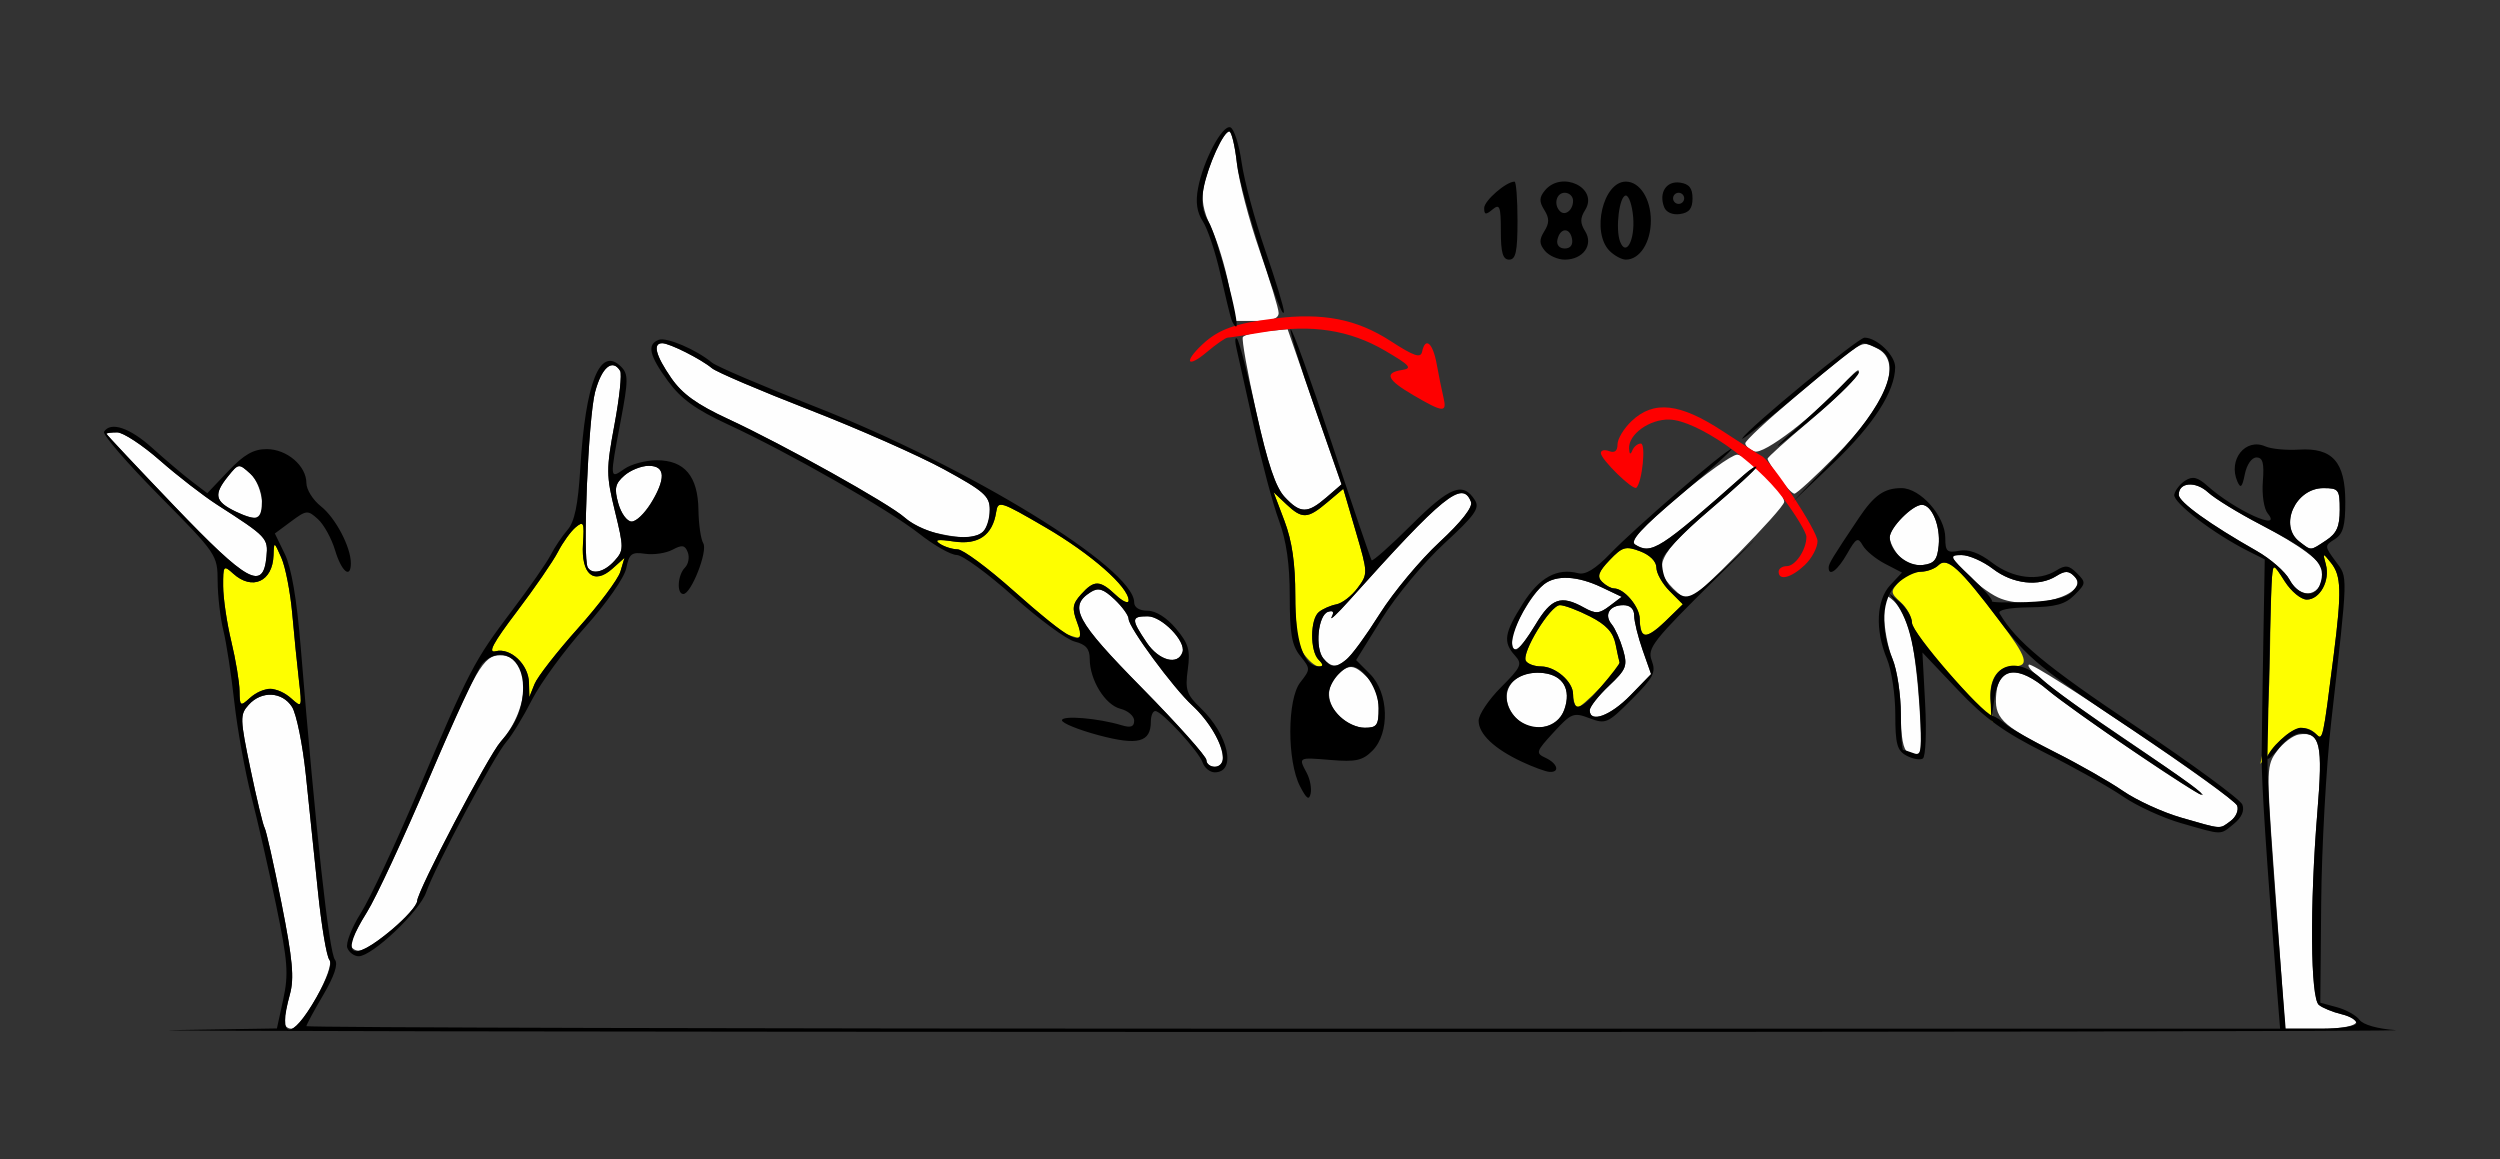 <?xml version="1.0" encoding="UTF-8" standalone="no"?>
<!-- Created with Inkscape (http://www.inkscape.org/) -->

<svg
   xmlns:dc="http://purl.org/dc/elements/1.1/"
   xmlns:cc="http://creativecommons.org/ns#"
   xmlns:rdf="http://www.w3.org/1999/02/22-rdf-syntax-ns#"
   xmlns:svg="http://www.w3.org/2000/svg"
   xmlns="http://www.w3.org/2000/svg"
   xmlns:sodipodi="http://sodipodi.sourceforge.net/DTD/sodipodi-0.dtd"
   xmlns:inkscape="http://www.inkscape.org/namespaces/inkscape"
   id="svg3974"
   version="1.1"
   inkscape:version="0.91 r13725"
   width="420.561"
   height="195"
   viewBox="0 0 420.561 195"
   sodipodi:docname="fx820201.svg">
  <rect x="0" y="0" width="420.561" height="195" fill="#333333" stroke="none"/>
  <defs
     id="defs3978" />
  <sodipodi:namedview
     pagecolor="#ffffff"
     bordercolor="#666666"
     borderopacity="1"
     objecttolerance="10"
     gridtolerance="10"
     guidetolerance="10"
     inkscape:pageopacity="0"
     inkscape:pageshadow="2"
     inkscape:window-width="1426"
     inkscape:window-height="877"
     id="namedview3976"
     showgrid="false"
     inkscape:zoom="1.3696"
     inkscape:cx="142.58053"
     inkscape:cy="157.9239"
     inkscape:window-x="0"
     inkscape:window-y="0"
     inkscape:window-maximized="0"
     inkscape:current-layer="svg3974" />
  <g
     id="g3984"
     transform="translate(0.143,6.176)">
    <path
       style="fill:#fefefe"
       d="m 47.669,165.703 c 0.003,-0.645 0.433,-2.715 0.955,-4.601 0.755,-2.728 0.467,-5.864 -1.411,-15.33 -1.298,-6.546 -2.578,-12.253 -2.843,-12.684 -0.265,-0.43 -1.333,-4.869 -2.373,-9.864 -1.781,-8.553 -1.798,-9.184 -0.304,-10.84 2.159,-2.393 5.627,-2.226 7.284,0.35 0.746,1.16 1.797,6.328 2.334,11.484 0.538,5.156 1.456,14.016 2.041,19.688 0.585,5.672 1.445,10.788 1.911,11.368 1.045,1.301 -4.632,11.601 -6.395,11.601 -0.663,0 -1.203,-0.527 -1.2,-1.172 z m 336.193,-4.688 c -0.225,-3.223 -0.942,-13.18 -1.593,-22.127 -1.142,-15.706 -1.119,-16.354 0.658,-18.75 1.012,-1.365 2.676,-2.608 3.697,-2.762 3.535,-0.532 4.021,1.522 3.076,12.99 -1.296,15.718 -1.174,31.387 0.253,32.515 0.643,0.508 2.325,1.2 3.738,1.539 4.6,1.102 2.713,2.455 -3.425,2.455 l -5.995,0 -0.41,-5.859 z M 58.879,152.66 c 0,-0.599 1.218,-3.025 2.707,-5.391 1.489,-2.365 6.176,-12.453 10.415,-22.416 7.894,-18.553 9.185,-20.791 11.991,-20.791 5.212,0 5.268,8.693 0.094,14.531 -2.097,2.366 -13.972,25.011 -14.052,26.797 -0.073,1.634 -7.972,8.359 -9.817,8.359 -0.736,0 -1.338,-0.49 -1.338,-1.09 z M 366.799,131.374 c -3.097,-0.89 -7.513,-2.914 -9.813,-4.498 -2.3,-1.584 -7.57,-4.586 -11.711,-6.672 -8.858,-4.461 -9.987,-5.61 -9.591,-9.752 0.429,-4.479 3.811,-4.673 8.726,-0.501 3.21,2.725 20.655,14.733 24.749,17.036 3.917,2.203 -1.592,-1.914 -11.682,-8.731 -11.943,-8.068 -17.018,-11.994 -16.319,-12.623 0.704,-0.634 34.466,22.214 35.046,23.718 0.293,0.76 -0.201,1.92 -1.098,2.578 -1.932,1.417 -1.295,1.46 -8.307,-0.555 z m -163.996,-9.685 c 0,-0.618 -4.87,-6.07 -10.822,-12.116 -11.185,-11.36 -12.457,-13.747 -8.612,-16.164 1.254,-0.788 2.101,-0.524 3.972,1.24 1.308,1.233 2.378,2.716 2.378,3.297 0,1.409 7.506,11.608 10.712,14.555 4.477,4.116 6.744,10.312 3.774,10.312 -0.771,0 -1.402,-0.506 -1.402,-1.124 z m 117.991,-1.372 c -0.761,-0.308 -1.168,-2.53 -1.168,-6.374 0,-3.246 -0.631,-7.416 -1.402,-9.267 -0.771,-1.851 -1.402,-5.132 -1.402,-7.291 0,-3.691 0.098,-3.836 1.649,-2.428 0.907,0.823 2.14,3.315 2.739,5.536 1.276,4.728 2.364,20.479 1.407,20.371 -0.36,-0.041 -1.181,-0.287 -1.824,-0.547 z M 225.234,114.375 c -2.245,-2.252 -2.401,-4.958 -0.401,-6.964 1.924,-1.93 2.82,-1.859 5.073,0.402 1.157,1.161 1.869,3.125 1.869,5.156 0,2.875 -0.289,3.281 -2.336,3.281 -1.285,0 -3.178,-0.844 -4.206,-1.875 z m 29.625,0.206 c -3.446,-3.82 -0.741,-8.18 4.673,-7.529 3.301,0.397 4.662,2.769 3.5,6.102 -1.159,3.326 -5.738,4.126 -8.173,1.427 z m 12.431,-1.267 c 0,-0.584 1.455,-2.438 3.234,-4.121 2.932,-2.774 3.154,-3.339 2.376,-6.061 -0.472,-1.651 -1.333,-3.575 -1.912,-4.276 -1.347,-1.628 -0.372,-3.231 1.966,-3.231 1.15,0 1.814,0.643 1.814,1.757 0,0.966 0.64,3.576 1.422,5.799 l 1.422,4.042 -3.481,3.576 c -3.349,3.441 -6.84,4.724 -6.84,2.514 z m -44.809,-8.721 c -1.447,-1.749 -0.895,-7.292 0.78,-7.845 0.867,-0.286 1.071,9.38e-4 0.612,0.865 -0.377,0.711 0.931,-0.512 2.907,-2.719 15.911,-17.769 19.11,-20.362 20.533,-16.644 0.336,0.878 -1.586,3.333 -5.321,6.797 -3.215,2.982 -7.712,8.376 -9.991,11.985 -5.514,8.729 -7.349,10.187 -9.521,7.561 z m -29.724,-2.678 C 190.108,97.979 190.126,97.5 192.923,97.5 c 2.373,0 6.458,4.195 5.861,6.018 -0.756,2.308 -3.97,1.453 -6.027,-1.603 z m 61.452,-0.43 c 0.005,-1.987 3.324,-7.755 5.397,-9.375 2.054,-1.605 5.628,-1.419 9.673,0.503 l 3.391,1.612 -2.033,1.538 c -1.757,1.329 -2.344,1.365 -4.325,0.265 -3.872,-2.151 -5.459,-1.59 -8.15,2.879 -2.683,4.457 -3.958,5.288 -3.952,2.578 z m 81.772,-7.15 c -1.542,-0.711 -4.039,-2.61 -5.549,-4.22 -2.73,-2.911 -2.733,-2.927 -0.556,-2.927 1.204,0 3.568,1.055 5.253,2.344 3.327,2.545 7.713,3.038 10.654,1.195 1.448,-0.907 2.075,-0.906 2.985,0.007 3.069,3.079 -7.479,6.049 -12.787,3.601 z M 281.308,92.812 c -3.542,-3.553 -2.486,-5.834 6.075,-13.125 4.369,-3.721 7.944,-7.004 7.944,-7.296 0,-0.292 -0.946,0.308 -2.103,1.333 -14.155,12.548 -15.561,13.447 -18.303,11.704 -0.908,-0.577 1.039,-2.738 7.168,-7.954 4.628,-3.939 9.128,-7.162 9.999,-7.162 1.688,0 7.911,6.244 7.911,7.938 0,1.112 -15.049,16.437 -16.141,16.437 -0.375,0 -1.523,-0.844 -2.551,-1.875 z m 103.697,-1.484 c -0.711,-1.332 -3.2,-3.504 -5.532,-4.828 -7.844,-4.451 -13.07,-8.211 -13.094,-9.421 -0.043,-2.13 2.809,-2.378 4.93,-0.428 1.13,1.039 5.081,3.465 8.778,5.39 6.741,3.51 10.567,6.377 10.567,7.917 0,4.149 -3.689,5.043 -5.649,1.369 z M 29.21,78.98 c -6.294,-6.572 -11.446,-12.055 -11.449,-12.183 -0.002,-0.129 0.812,-0.234 1.811,-0.234 0.998,0 4.235,2.125 7.194,4.722 2.958,2.597 7.294,5.953 9.634,7.458 8.401,5.403 8.586,5.599 8.28,8.764 -0.556,5.752 -3.179,4.307 -15.469,-8.525 z m 69.527,10.308 c -0.903,-1.466 0.087,-25.244 1.23,-29.522 1.11,-4.154 2.912,-5.669 4.219,-3.547 0.307,0.498 -0.123,4.552 -0.955,9.009 -1.408,7.539 -1.403,8.554 0.074,14.601 1.509,6.178 1.506,6.589 -0.069,8.335 -1.699,1.883 -3.72,2.389 -4.499,1.125 z M 319.344,87.392 c -0.873,-0.967 -1.587,-2.39 -1.587,-3.162 0,-1.618 3.807,-5.48 5.401,-5.48 1.685,0 3.151,3.54 2.832,6.84 -0.234,2.429 -0.746,3.057 -2.675,3.282 -1.429,0.167 -3.021,-0.426 -3.972,-1.48 z m 67.338,-2.447 c -3.517,-2.678 -0.689,-9.007 4.025,-9.007 2.573,0 2.751,0.236 2.751,3.642 0,2.837 -0.509,3.977 -2.304,5.156 -2.718,1.787 -2.419,1.773 -4.472,0.209 z M 157.182,83.447 c -1.704,-0.405 -4.017,-1.559 -5.14,-2.565 -2.599,-2.329 -20.428,-12.281 -29.687,-16.572 -5.258,-2.437 -7.728,-4.214 -9.579,-6.894 -2.623,-3.796 -3.155,-5.854 -1.514,-5.854 1.228,0 6.496,2.649 8.365,4.207 0.771,0.643 8.131,3.784 16.355,6.981 8.224,3.197 18.423,7.705 22.664,10.018 6.769,3.692 7.71,4.519 7.71,6.781 0,4.567 -2.278,5.535 -9.173,3.898 z M 39.486,79.873 c -3.496,-1.685 -3.744,-2.853 -1.257,-5.933 1.754,-2.173 1.808,-2.179 3.738,-0.427 1.89,1.716 2.712,6.559 1.257,7.413 -0.386,0.226 -2.068,-0.247 -3.738,-1.052 z m 64.388,-1.358 c -0.709,-2.533 -0.539,-3.323 1.011,-4.688 1.025,-0.902 2.869,-1.641 4.097,-1.641 1.505,0 2.232,0.535 2.229,1.641 -0.006,2.434 -3.498,7.734 -5.096,7.734 -0.769,0 -1.77,-1.36 -2.242,-3.047 z m 112.094,-1.087 c -1.524,-1.627 -2.859,-5.61 -4.775,-14.25 -1.463,-6.595 -2.48,-12.284 -2.259,-12.642 0.221,-0.358 2.006,-0.804 3.967,-0.992 l 3.566,-0.341 4.529,13.056 4.529,13.056 -2.534,2.186 c -3.195,2.756 -4.385,2.744 -7.023,-0.072 z m 83.162,-3.277 c -1.063,-1.498 -1.933,-2.915 -1.933,-3.15 0,-0.235 3.184,-3.102 7.077,-6.371 3.892,-3.269 7.513,-6.809 8.046,-7.866 0.582,-1.152 -0.1,-0.751 -1.703,1.001 -5.548,6.069 -14.055,12.602 -15.622,11.999 -0.845,-0.325 -1.537,-0.94 -1.537,-1.365 0,-0.425 3.68,-3.866 8.178,-7.645 12.147,-10.207 11.178,-9.617 13.813,-8.413 4.666,2.133 1.99,9.277 -6.818,18.205 -3.434,3.48 -6.541,6.328 -6.906,6.328 -0.364,0 -1.532,-1.225 -2.595,-2.723 z M 206.6,41.953 c -0.616,-3.223 -1.967,-7.646 -3.002,-9.831 -1.36,-2.869 -1.697,-4.819 -1.213,-7.027 0.828,-3.784 3.33,-9.157 4.264,-9.157 0.382,0 0.961,2.426 1.288,5.391 0.327,2.965 2.039,9.536 3.806,14.602 1.766,5.066 3.212,9.812 3.212,10.547 0,0.926 -1.109,1.336 -3.617,1.336 l -3.617,0 -1.12,-5.859 z"
       id="path3994"
       inkscape:connector-curvature="0" />
    <path
       style="fill:#fefe00"
       d="m 380.851,118.584 c 0.404,-2.057 0.793,-8.592 0.865,-14.522 0.072,-5.93 0.227,-11.836 0.345,-13.125 0.212,-2.321 0.233,-2.314 2.159,0.703 1.07,1.676 2.73,3.047 3.69,3.047 2.214,0 3.955,-3.192 3.216,-5.895 -0.553,-2.02 -0.529,-2.026 0.883,-0.254 1.718,2.156 1.791,4.765 0.434,15.475 -1.832,14.455 -1.829,14.444 -2.974,13.296 -1.834,-1.84 -4.17,-1.16 -6.803,1.978 l -2.548,3.038 0.734,-3.741 z m -52.58,-10.821 c -3.727,-4.115 -6.776,-8.253 -6.776,-9.196 0,-0.943 -0.845,-2.481 -1.877,-3.418 -1.757,-1.595 -1.777,-1.814 -0.322,-3.427 C 320.151,90.775 321.753,90 322.855,90 c 1.103,0 2.499,-0.496 3.104,-1.103 1.439,-1.443 3.571,0.481 10.046,9.065 5.022,6.657 5.414,7.975 2.371,7.975 -2.598,0 -4.046,2.432 -3.622,6.081 0.211,1.812 0.363,3.279 0.337,3.26 -0.025,-0.019 -3.095,-3.401 -6.822,-7.515 z m -63.168,5.043 c -0.339,-0.34 -0.617,-1.327 -0.617,-2.192 0,-2.114 -2.955,-4.677 -5.392,-4.677 -1.086,0 -2.23,-0.416 -2.544,-0.924 -0.813,-1.319 4.108,-9.388 5.725,-9.388 0.743,0 3.029,0.859 5.082,1.91 2.719,1.392 3.88,2.657 4.281,4.665 0.302,1.515 0.604,2.892 0.671,3.058 0.313,0.781 -6.665,8.091 -7.206,7.548 z M 40.154,110.067 c -0.018,-1.498 -0.643,-5.255 -1.387,-8.348 -0.745,-3.094 -1.361,-7.272 -1.369,-9.286 -0.014,-3.488 0.066,-3.587 1.695,-2.109 3.191,2.897 6.638,1.327 6.778,-3.089 0.075,-2.372 0.086,-2.369 1.321,0.422 0.685,1.547 1.506,5.766 1.825,9.375 0.319,3.609 0.827,8.672 1.128,11.25 0.538,4.597 0.513,4.656 -1.274,3.047 -2.287,-2.059 -4.77,-2.091 -6.975,-0.089 -1.618,1.469 -1.711,1.407 -1.742,-1.172 z m 48.691,-1.406 c -0.075,-3.063 -3.12,-5.932 -5.605,-5.28 -1.38,0.362 -0.445,-1.388 3.567,-6.679 2.99,-3.943 6.102,-8.466 6.917,-10.051 0.815,-1.584 2.154,-3.441 2.977,-4.127 1.337,-1.113 1.468,-0.821 1.23,2.75 -0.344,5.159 1.827,7.011 4.943,4.218 L 104.921,87.656 104.215,90 c -0.388,1.289 -3.598,5.575 -7.132,9.523 -3.534,3.949 -6.82,8.168 -7.303,9.375 l -0.877,2.195 -0.059,-2.433 z M 219.212,103.854 c -1.032,-1.478 -1.455,-4.337 -1.455,-9.834 0,-5.419 -0.549,-9.2 -1.826,-12.57 l -1.826,-4.82 2.12,1.998 c 2.702,2.546 3.586,2.509 6.898,-0.286 l 2.706,-2.284 2.095,7.142 c 2.071,7.063 2.075,7.168 0.304,9.55 -0.985,1.324 -2.587,2.559 -3.56,2.743 -0.974,0.184 -2.296,0.763 -2.938,1.287 -1.488,1.212 -1.519,6.557 -0.047,8.034 0.81,0.813 0.825,1.125 0.053,1.125 -0.588,0 -1.723,-0.938 -2.523,-2.084 z m -39.773,-3.283 c -0.771,-0.292 -4.886,-3.634 -9.144,-7.426 -4.258,-3.792 -8.464,-6.902 -9.346,-6.91 -0.882,-0.008 -2.235,-0.436 -3.006,-0.951 -0.993,-0.663 -0.308,-0.771 2.349,-0.37 4.135,0.624 6.543,-1.044 7.145,-4.953 0.305,-1.978 0.668,-1.865 8.263,2.559 7.703,4.488 14.019,10.036 14.019,12.316 0,0.613 -0.973,0.197 -2.163,-0.924 -2.684,-2.529 -3.629,-2.548 -5.823,-0.116 -1.456,1.614 -1.567,2.365 -0.693,4.688 1.058,2.811 0.89,3.03 -1.601,2.087 z m 96.901,0.07 c -0.352,-0.353 -0.639,-1.56 -0.639,-2.684 0,-2.04 -2.611,-5.145 -4.326,-5.145 -0.499,0 -1.411,-0.505 -2.027,-1.123 -0.869,-0.872 -0.582,-1.685 1.286,-3.642 2.146,-2.247 2.701,-2.407 5.138,-1.484 1.646,0.623 2.732,1.715 2.732,2.747 0,0.942 1,2.715 2.222,3.941 l 2.222,2.229 -2.984,2.901 c -1.641,1.596 -3.272,2.613 -3.624,2.26 z"
       id="path3990"
       inkscape:connector-curvature="0" />
    <path
       style="fill:#fe0000"
       d="m 299.065,90 c 0,-0.516 0.616,-0.938 1.369,-0.938 1.455,0 3.304,-2.76 3.304,-4.931 0,-0.717 -1.787,-3.682 -3.972,-6.588 -4.702,-6.255 -14.502,-13.008 -19.065,-13.138 -3.338,-0.095 -6.915,2.474 -6.796,4.881 0.048,0.969 0.24,1.083 0.545,0.323 0.259,-0.645 0.904,-1.172 1.432,-1.172 0.89,0 0.248,6.424 -0.742,7.432 -0.539,0.548 -5.982,-4.758 -5.982,-5.832 0,-0.474 0.631,-0.62 1.402,-0.323 0.925,0.356 1.402,-0.032 1.402,-1.143 0,-0.925 1.075,-2.695 2.389,-3.934 3.709,-3.495 8.094,-3.009 15.27,1.693 3.287,2.154 6.233,4.036 6.546,4.183 1.637,0.768 9.44,12.624 9.44,14.342 0,1.102 -0.973,2.922 -2.163,4.043 -2.28,2.149 -4.379,2.677 -4.379,1.101 z m -61.449,-29.695 c -4.453,-2.601 -4.968,-3.772 -1.869,-4.246 1.764,-0.27 1.296,-0.794 -2.907,-3.251 -5.933,-3.469 -12.355,-4.466 -20.224,-3.139 -3.084,0.52 -5.891,0.948 -6.237,0.951 -0.346,0.003 -1.923,1.098 -3.505,2.433 -3.295,2.782 -3.946,1.718 -0.773,-1.264 2.726,-2.562 5.536,-3.572 12.227,-4.396 8.102,-0.998 13.754,0.107 19.464,3.806 3.936,2.549 5.054,2.929 5.293,1.799 0.544,-2.58 1.813,-1.506 2.461,2.082 0.349,1.934 0.862,4.465 1.14,5.625 0.621,2.595 -0.035,2.544 -5.072,-0.398 z"
       id="path3988"
       inkscape:connector-curvature="0" />
    <path
       style="fill:#000000"
       d="m 29.061,167.111 17.379,-0.277 1.064,-4.902 c 0.92,-4.238 0.762,-6.362 -1.166,-15.683 -1.226,-5.93 -3.11,-14.212 -4.187,-18.405 -1.077,-4.193 -2.371,-11.365 -2.877,-15.938 C 38.769,107.335 37.936,101.906 37.424,99.844 36.912,97.781 36.483,94.074 36.471,91.606 36.449,87.172 36.331,86.999 26.647,77.202 21.255,71.748 17.075,66.912 17.356,66.455 c 1.093,-1.774 4.351,-0.676 8.132,2.74 2.173,1.964 5.142,4.477 6.597,5.585 l 2.645,2.015 3.518,-3.71 C 40.896,70.293 42.496,69.375 44.715,69.375 c 3.406,0 6.687,2.808 6.687,5.724 0,1.086 1.102,2.844 2.45,3.907 2.445,1.929 5.027,6.838 5.027,9.557 0,2.717 -1.575,1.431 -2.648,-2.161 -0.591,-1.979 -1.887,-4.335 -2.881,-5.237 -1.725,-1.566 -1.928,-1.549 -4.531,0.382 l -2.725,2.021 1.676,3.45 c 1.11,2.283 2.013,7.572 2.672,15.638 2.539,31.077 4.765,51.385 5.771,52.636 0.563,0.701 -0.123,2.751 -1.974,5.901 -1.56,2.655 -2.837,5.019 -2.837,5.254 0,0.235 74.705,0.427 166.011,0.427 l 166.011,0 -0.546,-6.797 c -1.765,-21.988 -2.588,-34.591 -2.555,-39.141 0.02,-2.836 0.145,-11.423 0.278,-19.081 l 0.241,-13.925 -2.804,-1.409 c -5.804,-2.917 -12.677,-8.171 -12.417,-9.491 0.147,-0.748 0.985,-1.814 1.861,-2.367 1.237,-0.782 2.073,-0.578 3.738,0.913 4.542,4.065 12.768,7.819 10.119,4.617 -0.632,-0.764 -0.993,-3.146 -0.815,-5.391 0.243,-3.08 -0.008,-4.021 -1.075,-4.021 -0.799,0 -1.633,1.199 -1.956,2.812 -0.444,2.217 -0.71,2.477 -1.256,1.227 -1.6,-3.66 1.371,-7.38 4.712,-5.9 0.969,0.429 3.515,0.672 5.657,0.54 5.641,-0.349 7.788,2.081 7.788,8.813 0,4.042 -0.381,5.387 -1.775,6.26 -1.735,1.087 -1.732,1.17 0.135,3.702 2.109,2.861 2.147,1.449 -0.735,27.077 -0.841,7.477 -1.597,21.153 -1.68,30.392 l -0.151,16.799 2.803,0.761 c 1.541,0.418 3.252,1.377 3.801,2.131 0.595,0.817 3.049,1.511 6.076,1.72 2.792,0.193 -84.082,0.333 -193.054,0.311 -108.972,-0.021 -190.31,-0.163 -180.752,-0.315 z m 24.031,-5.509 c 1.936,-3.381 2.715,-5.651 2.171,-6.328 -0.466,-0.581 -1.326,-5.696 -1.911,-11.368 -0.585,-5.672 -1.503,-14.531 -2.041,-19.688 -0.538,-5.156 -1.588,-10.324 -2.334,-11.484 -1.657,-2.577 -5.125,-2.743 -7.284,-0.35 -1.495,1.657 -1.477,2.287 0.304,10.84 1.04,4.995 2.107,9.433 2.373,9.864 0.265,0.43 1.544,6.138 2.843,12.684 1.878,9.466 2.166,12.603 1.411,15.33 -2.124,7.672 0.213,7.934 4.469,0.501 z m 343.169,4.353 c 0,-0.506 -1.157,-1.197 -2.57,-1.536 -1.414,-0.339 -3.096,-1.031 -3.738,-1.539 -1.427,-1.128 -1.549,-16.797 -0.253,-32.515 0.929,-11.263 0.517,-13.179 -2.831,-13.179 -0.928,0 -2.559,1.112 -3.624,2.47 -1.065,1.359 -1.937,2.124 -1.937,1.701 0,-1.41 4.043,-5.109 5.583,-5.109 0.836,0 1.995,0.477 2.576,1.06 1.145,1.149 1.143,1.159 2.974,-13.296 1.357,-10.71 1.284,-13.319 -0.434,-15.475 -1.412,-1.772 -1.435,-1.765 -0.883,0.254 0.74,2.703 -1.001,5.895 -3.216,5.895 -0.959,0 -2.62,-1.371 -3.69,-3.047 -1.926,-3.017 -1.947,-3.024 -2.159,-0.703 -0.187,2.056 -0.475,13.522 -0.753,30 -0.077,4.542 0.692,16.557 2.505,39.141 l 0.546,6.797 5.952,0 c 3.274,0 5.952,-0.414 5.952,-0.92 z M 45.327,109.688 c 0.947,0 2.542,0.738 3.544,1.641 1.787,1.609 1.812,1.55 1.274,-3.047 -0.302,-2.578 -0.809,-7.641 -1.128,-11.25 -0.319,-3.609 -1.14,-7.828 -1.825,-9.375 -1.236,-2.79 -1.246,-2.794 -1.321,-0.422 -0.14,4.416 -3.587,5.986 -6.778,3.089 -1.628,-1.478 -1.708,-1.378 -1.695,2.109 0.008,2.014 0.624,6.192 1.369,9.286 0.745,3.094 1.369,6.851 1.387,8.348 0.032,2.579 0.124,2.641 1.742,1.172 0.94,-0.853 2.484,-1.552 3.431,-1.552 z M 390.087,92.267 c 1.313,-3.433 -0.48,-5.268 -9.999,-10.224 -3.698,-1.925 -7.648,-4.351 -8.778,-5.39 -2.121,-1.95 -4.973,-1.703 -4.93,0.428 0.024,1.21 5.251,4.97 13.094,9.421 2.332,1.323 4.821,3.496 5.532,4.828 1.441,2.701 4.212,3.213 5.082,0.939 z M 44.679,87.506 c 0.306,-3.165 0.121,-3.361 -8.28,-8.764 -2.34,-1.505 -6.676,-4.861 -9.634,-7.458 C 23.807,68.687 20.57,66.562 19.572,66.562 c -0.998,0 -1.813,0.105 -1.811,0.234 0.002,0.129 5.154,5.611 11.449,12.183 12.291,12.833 14.913,14.278 15.469,8.525 z M 391.154,84.736 c 1.794,-1.179 2.304,-2.32 2.304,-5.156 0,-3.406 -0.178,-3.642 -2.751,-3.642 -4.714,0 -7.542,6.329 -4.025,9.007 2.053,1.564 1.754,1.578 4.472,-0.209 z M 43.925,77.902 c 0,-1.461 -0.863,-3.395 -1.958,-4.39 -1.93,-1.752 -1.984,-1.746 -3.738,0.427 -2.486,3.08 -2.239,4.249 1.257,5.933 3.676,1.771 4.439,1.432 4.439,-1.971 z m 14.358,75.381 c -0.295,-0.772 0.728,-3.409 2.273,-5.859 1.546,-2.451 5.847,-11.628 9.558,-20.393 8.676,-20.491 9.496,-22.067 15.856,-30.469 2.927,-3.867 5.862,-8.086 6.522,-9.375 0.66,-1.289 1.934,-3.188 2.832,-4.219 1.187,-1.364 1.773,-4.177 2.146,-10.312 0.886,-14.574 3.336,-20.687 6.871,-17.142 1.232,1.236 1.224,2.282 -0.072,9.138 -1.859,9.829 -1.861,9.795 0.613,8.057 1.142,-0.803 3.601,-1.459 5.463,-1.459 4.676,0 6.925,2.679 7.007,8.345 0.035,2.421 0.398,4.945 0.808,5.61 0.807,1.309 -2.027,8.545 -3.347,8.545 -1.16,0 -0.968,-3.199 0.266,-4.437 0.582,-0.584 0.799,-1.741 0.481,-2.572 -0.47,-1.229 -0.947,-1.311 -2.568,-0.441 -1.095,0.588 -3.167,0.895 -4.605,0.684 -2.275,-0.335 -2.687,-0.022 -3.172,2.41 -0.319,1.6 -3.272,5.834 -6.906,9.904 -3.492,3.91 -7.529,9.429 -8.972,12.265 -1.442,2.836 -3.37,6 -4.283,7.031 -2.01,2.269 -12.066,21.125 -13.504,25.321 -1.1,3.208 -9.073,10.773 -11.355,10.773 -0.756,0 -1.616,-0.632 -1.911,-1.404 z m 7.482,-3.049 c 2.315,-1.934 4.237,-4.113 4.269,-4.844 0.08,-1.786 11.955,-24.431 14.052,-26.797 2.627,-2.964 3.765,-5.721 3.765,-9.126 0,-4.949 -3.716,-7.169 -6.808,-4.068 -0.734,0.736 -4.802,9.49 -9.042,19.453 -4.239,9.963 -8.926,20.051 -10.415,22.416 -4.671,7.421 -2.771,8.769 4.179,2.965 z M 97.083,99.523 C 100.617,95.575 103.827,91.289 104.215,90 l 0.706,-2.344 -2.048,1.836 c -3.117,2.793 -5.287,0.941 -4.943,-4.218 0.238,-3.572 0.108,-3.864 -1.23,-2.75 -0.823,0.685 -2.163,2.542 -2.977,4.127 -0.815,1.584 -3.927,6.107 -6.917,10.051 -4.012,5.292 -4.946,7.041 -3.567,6.679 2.485,-0.652 5.531,2.217 5.605,5.28 l 0.059,2.433 0.877,-2.195 c 0.482,-1.207 3.769,-5.426 7.303,-9.375 z m 6.153,-11.36 c 1.575,-1.746 1.578,-2.157 0.069,-8.335 -1.477,-6.047 -1.482,-7.062 -0.074,-14.601 0.832,-4.456 1.262,-8.51 0.955,-9.009 -1.308,-2.122 -3.11,-0.608 -4.219,3.547 -1.143,4.278 -2.133,28.056 -1.23,29.522 0.779,1.264 2.8,0.759 4.499,-1.125 z m 6.12,-9.648 c 2.542,-4.182 2.415,-6.328 -0.374,-6.328 -1.228,0 -3.072,0.738 -4.097,1.641 -1.55,1.364 -1.72,2.154 -1.011,4.688 0.472,1.687 1.473,3.047 2.242,3.047 0.764,0 2.222,-1.371 3.241,-3.047 z M 366.799,132.311 c -3.097,-0.89 -7.513,-2.914 -9.813,-4.499 -2.3,-1.584 -8.178,-4.881 -13.061,-7.326 -6.984,-3.497 -10.137,-5.774 -14.774,-10.669 l -5.896,-6.224 0.46,8.655 c 0.254,4.77 0.077,8.892 -0.393,9.184 -0.469,0.291 -1.703,0.073 -2.742,-0.485 -1.59,-0.854 -1.888,-1.953 -1.888,-6.96 0,-3.27 -0.631,-7.461 -1.402,-9.312 -2.024,-4.859 -1.795,-9.916 0.562,-12.433 l 1.964,-2.097 -2.852,-1.479 c -1.568,-0.814 -3.258,-2.208 -3.755,-3.098 -0.792,-1.42 -1.113,-1.248 -2.617,1.4 -1.596,2.812 -3.122,3.953 -3.111,2.328 0.005,-0.662 0.611,-1.656 5.07,-8.32 2.573,-3.846 4.272,-5.039 7.17,-5.039 3.21,0 7.381,4.735 7.381,8.379 0,2.28 0.296,2.554 2.339,2.162 1.581,-0.303 3.377,0.346 5.545,2.005 3.472,2.656 7.808,3.178 10.806,1.3 1.525,-0.955 2.12,-0.874 3.462,0.472 1.538,1.543 1.518,1.729 -0.392,3.645 -1.588,1.593 -3.191,2.035 -7.598,2.095 -3.491,0.048 -5.375,0.431 -5.025,1.024 2.787,4.719 7.784,8.864 22.791,18.904 9.593,6.418 17.714,12.383 18.048,13.254 0.391,1.022 -0.115,2.171 -1.424,3.234 -2.38,1.933 -1.745,1.941 -8.855,-0.103 z m 8.307,-0.383 c 0.897,-0.658 1.392,-1.818 1.098,-2.578 -0.293,-0.76 -8.233,-6.501 -17.644,-12.758 C 343.079,106.3 340.954,104.557 336.258,98.311 329.557,89.397 327.414,87.438 325.959,88.897 325.355,89.504 324.025,90 323.004,90 c -1.021,0 -2.829,0.917 -4.019,2.038 -2.58,2.431 -2.887,7.534 -0.761,12.637 0.771,1.851 1.402,6.056 1.402,9.345 0,3.289 0.176,5.979 0.391,5.979 0.215,0 1.038,0.249 1.83,0.554 1.25,0.481 1.376,-0.536 0.964,-7.734 -0.525,-9.164 -1.822,-14.818 -4.051,-17.663 -1.456,-1.858 -1.451,-1.859 0.633,-0.089 1.157,0.982 2.103,2.568 2.103,3.525 0,1.673 11.635,15.111 13.551,15.653 0.514,0.145 1.565,0.82 2.336,1.499 0.771,0.679 4.556,2.814 8.411,4.744 3.855,1.93 8.891,4.805 11.192,6.388 2.3,1.584 6.716,3.607 9.813,4.497 7.012,2.015 6.374,1.972 8.307,0.555 z m -16.289,-11.705 c -5.945,-3.99 -12.464,-8.639 -14.486,-10.332 -5.127,-4.292 -8.147,-3.885 -8.918,1.203 l -0.568,3.75 -0.133,-3.401 c -0.226,-5.807 4.235,-7.507 8.705,-3.318 1.565,1.466 7.891,6.05 14.06,10.187 10.769,7.222 13.481,9.201 12.57,9.177 -0.231,-0.007 -5.285,-3.276 -11.23,-7.266 z M 348.422,93.391 c 1.187,-1.191 1.259,-1.743 0.347,-2.658 -0.909,-0.912 -1.537,-0.914 -2.985,-0.007 -2.941,1.842 -7.327,1.35 -10.654,-1.195 -1.685,-1.289 -4.075,-2.333 -5.311,-2.32 -2.104,0.022 -1.999,0.26 1.626,3.692 2.131,2.018 3.703,3.841 3.493,4.051 -0.209,0.21 2.402,0.283 5.803,0.161 4.191,-0.15 6.666,-0.705 7.682,-1.724 z M 325.991,85.59 C 326.309,82.29 324.843,78.75 323.158,78.75 c -1.594,0 -5.401,3.862 -5.401,5.48 0,2.423 3.013,4.94 5.559,4.642 1.929,-0.225 2.441,-0.854 2.675,-3.282 z M 218.551,126.094 c -2.195,-4.261 -2.168,-14.655 0.045,-17.477 1.732,-2.209 1.732,-2.295 -0.003,-4.445 -1.421,-1.76 -1.77,-3.736 -1.77,-10.022 0,-5.45 -0.555,-9.336 -1.825,-12.787 -1.004,-2.726 -2.893,-9.809 -4.197,-15.738 -1.304,-5.93 -2.62,-11.835 -2.923,-13.123 -0.304,-1.288 -0.269,-2.057 0.078,-1.71 0.347,0.348 1.815,5.975 3.264,12.505 1.894,8.538 3.228,12.507 4.749,14.132 2.64,2.819 3.828,2.829 7.035,0.062 l 2.545,-2.196 -4.494,-12.828 c -2.471,-7.056 -4.307,-13.016 -4.078,-13.245 0.228,-0.229 3.319,8.325 6.868,19.009 3.549,10.684 6.587,19.613 6.752,19.843 0.165,0.229 3.178,-2.448 6.697,-5.951 6.51,-6.48 8.695,-7.324 10.7,-4.13 0.827,1.318 -0.048,2.545 -5.168,7.252 -3.394,3.119 -8.113,8.802 -10.5,12.644 l -4.335,6.978 2.361,2.368 c 3.134,3.143 3.336,9.913 0.385,12.873 -1.655,1.661 -2.793,1.914 -7.009,1.563 -5.514,-0.459 -5.467,-0.485 -4.04,2.19 0.547,1.024 0.841,2.579 0.654,3.454 -0.257,1.205 -0.691,0.909 -1.788,-1.221 z m 13.225,-13.125 c 0,-3.132 -2.554,-7.031 -4.606,-7.031 -1.506,0 -3.805,2.873 -3.805,4.754 0,2.54 3.298,5.558 6.075,5.558 2.047,0 2.336,-0.406 2.336,-3.281 z m -10.093,-8.156 c -1.473,-1.477 -1.441,-6.822 0.047,-8.034 0.643,-0.523 1.965,-1.102 2.938,-1.287 0.974,-0.184 2.576,-1.419 3.56,-2.743 1.771,-2.381 1.767,-2.487 -0.304,-9.55 l -2.095,-7.142 -2.706,2.284 c -3.312,2.796 -4.196,2.833 -6.898,0.286 l -2.12,-1.998 1.826,4.82 c 1.277,3.37 1.826,7.151 1.826,12.57 0,7.738 1.395,11.917 3.978,11.917 0.772,0 0.757,-0.312 -0.053,-1.125 z m 4.684,-0.047 c 0.819,-0.645 3.355,-4.125 5.635,-7.734 2.28,-3.609 6.776,-9.003 9.991,-11.985 3.734,-3.464 5.656,-5.919 5.321,-6.797 -1.422,-3.718 -4.622,-1.125 -20.533,16.644 -1.976,2.207 -3.285,3.431 -2.907,2.719 0.458,-0.864 0.255,-1.151 -0.612,-0.865 -1.676,0.553 -2.227,6.097 -0.78,7.845 1.363,1.648 1.976,1.675 3.886,0.173 z m -24.193,17.344 c -0.667,-1.915 -6.878,-8.672 -7.971,-8.672 -0.41,0 -0.745,0.792 -0.745,1.76 0,3.511 -2.164,4.079 -8.794,2.307 -3.388,-0.906 -6.16,-2.035 -6.16,-2.51 0,-0.866 6.111,-0.358 10.047,0.836 1.532,0.465 2.103,0.254 2.103,-0.776 0,-0.778 -1.044,-1.677 -2.319,-1.998 -2.572,-0.647 -5.157,-4.847 -5.157,-8.377 0,-1.706 -0.644,-2.451 -2.529,-2.925 -1.391,-0.35 -6.031,-3.771 -10.312,-7.602 -4.281,-3.831 -8.572,-6.965 -9.536,-6.965 -0.964,0 -3.789,-1.601 -6.277,-3.557 -5.22,-4.105 -21.823,-13.589 -32.236,-18.414 -5.392,-2.499 -7.864,-4.286 -10.047,-7.263 -3.172,-4.326 -3.592,-6.182 -1.577,-6.958 1.314,-0.506 6.305,1.626 8.963,3.829 0.771,0.639 8.506,3.941 17.188,7.339 25.962,10.158 53.84,27.242 53.84,32.995 0,0.858 0.875,1.404 2.253,1.404 1.388,0 3.221,1.153 4.774,3.005 2.135,2.546 2.439,3.598 1.989,6.891 -0.467,3.416 -0.204,4.201 2.168,6.481 4.7,4.517 6.078,10.811 2.367,10.811 -0.803,0 -1.718,-0.738 -2.032,-1.641 z m 3.434,-0.75 c 0,-2.236 -2.354,-6.266 -5.176,-8.86 -3.206,-2.947 -10.712,-13.147 -10.712,-14.555 0,-0.58 -1.07,-2.064 -2.378,-3.297 -1.871,-1.763 -2.718,-2.028 -3.972,-1.24 -3.844,2.417 -2.572,4.805 8.612,16.164 5.952,6.045 10.822,11.497 10.822,12.116 0,0.618 0.631,1.124 1.402,1.124 0.771,0 1.402,-0.654 1.402,-1.453 z M 198.784,103.518 C 199.381,101.695 195.296,97.5 192.923,97.5 c -2.797,0 -2.815,0.479 -0.166,4.415 2.057,3.057 5.27,3.912 6.027,1.603 z m -17.744,-5.033 c -0.874,-2.322 -0.763,-3.073 0.693,-4.688 2.194,-2.432 3.139,-2.413 5.823,0.116 1.19,1.121 2.163,1.537 2.163,0.924 0,-2.279 -6.316,-7.828 -14.019,-12.316 -7.594,-4.425 -7.958,-4.537 -8.263,-2.559 -0.602,3.908 -3.01,5.577 -7.145,4.953 -2.657,-0.401 -3.342,-0.293 -2.349,0.37 0.771,0.515 2.124,0.943 3.006,0.951 0.882,0.008 5.088,3.117 9.346,6.91 9.77,8.702 12.525,10.071 10.745,5.339 z M 165.234,83.25 c 0.617,-0.619 1.121,-2.284 1.121,-3.701 0,-2.262 -0.941,-3.089 -7.71,-6.781 -4.241,-2.313 -14.439,-6.821 -22.664,-10.018 -8.224,-3.197 -15.584,-6.338 -16.355,-6.981 -1.869,-1.558 -7.136,-4.207 -8.365,-4.207 -1.641,0 -1.109,2.058 1.514,5.854 1.851,2.68 4.321,4.457 9.579,6.894 9.259,4.291 27.089,14.243 29.687,16.572 3.297,2.954 11.194,4.372 13.192,2.368 z m 90.633,38.718 c -4.646,-2.177 -7.269,-4.671 -7.269,-6.911 0,-1.012 1.693,-3.538 3.762,-5.614 3.423,-3.434 3.634,-3.916 2.336,-5.354 -2.028,-2.248 -1.795,-3.763 1.34,-8.722 2.788,-4.411 5.765,-6.045 9.316,-5.113 1.209,0.317 2.909,-0.72 5.359,-3.27 4.239,-4.413 19.526,-17.609 20.399,-17.609 0.333,0 -3.46,3.429 -8.43,7.621 -6.632,5.594 -8.7,7.834 -7.774,8.423 2.759,1.754 4.147,0.867 18.318,-11.694 1.157,-1.025 2.103,-1.625 2.103,-1.333 0,0.292 -3.575,3.575 -7.944,7.296 -4.559,3.883 -7.944,7.488 -7.944,8.462 0,2.721 1.017,4.641 3.032,5.723 1.642,0.882 2.897,0.026 10.005,-6.823 4.47,-4.307 2.785,-2.558 -3.745,3.888 -10.862,10.721 -11.799,11.914 -11.012,14.012 0.749,1.997 0.313,2.843 -3.371,6.538 -4.023,4.035 -4.373,4.191 -7.093,3.161 -2.688,-1.018 -3.055,-0.874 -6.037,2.368 -2.985,3.245 -3.066,3.502 -1.356,4.298 2.032,0.946 2.455,2.476 0.651,2.359 -0.643,-0.042 -2.734,-0.81 -4.647,-1.706 z m 7.164,-8.814 c 1.162,-3.334 -0.199,-5.705 -3.5,-6.102 -3.336,-0.401 -6.26,1.358 -6.26,3.767 0,5.556 7.973,7.463 9.76,2.335 z m 11.098,-2.354 3.481,-3.576 -1.422,-4.042 c -0.782,-2.223 -1.422,-4.833 -1.422,-5.799 0,-1.114 -0.664,-1.757 -1.814,-1.757 -2.337,0 -3.313,1.603 -1.966,3.231 0.58,0.701 1.44,2.625 1.912,4.276 0.778,2.721 0.556,3.287 -2.376,6.061 -1.779,1.683 -3.234,3.537 -3.234,4.121 0,2.209 3.49,0.926 6.84,-2.514 z m -1.821,-5.542 c -0.067,-0.167 -0.369,-1.543 -0.671,-3.058 -0.4,-2.008 -1.562,-3.273 -4.281,-4.665 -2.052,-1.05 -4.339,-1.91 -5.082,-1.91 -1.618,0 -6.538,8.069 -5.725,9.388 0.313,0.508 1.458,0.924 2.544,0.924 2.437,0 5.392,2.563 5.392,4.677 0,3.072 1.276,2.76 4.589,-1.121 1.845,-2.163 3.301,-4.068 3.234,-4.235 z m -14.147,-6.351 c 2.691,-4.469 4.278,-5.03 8.15,-2.879 1.981,1.101 2.568,1.065 4.325,-0.265 l 2.033,-1.538 -3.391,-1.612 c -4.045,-1.923 -7.619,-2.109 -9.673,-0.503 -3.34,2.611 -6.92,11.016 -4.692,11.016 0.389,0 1.851,-1.898 3.248,-4.219 z m 22.565,-5.655 c -1.222,-1.226 -2.222,-2.999 -2.222,-3.941 0,-1.031 -1.086,-2.123 -2.732,-2.747 -2.437,-0.923 -2.992,-0.763 -5.138,1.484 -1.868,1.956 -2.156,2.769 -1.286,3.642 0.616,0.618 1.528,1.123 2.027,1.123 1.715,0 4.326,3.105 4.326,5.145 0,3.369 1.119,3.481 4.263,0.424 l 2.984,-2.901 -2.222,-2.229 z m 27.412,-22.002 c 8.929,-9.319 11.928,-16.507 7.811,-18.717 -0.994,-0.534 -2.188,-0.97 -2.652,-0.97 -0.465,0 -5.381,3.842 -10.926,8.538 -5.545,4.696 -9.786,8.058 -9.425,7.472 C 294.059,65.766 312.44,50.625 313.52,50.625 c 2.079,0 5.171,2.986 5.151,4.975 -0.041,4.092 -3.646,9.685 -10.39,16.119 l -6.879,6.562 6.736,-7.031 z m -5.837,-5.601 c 2.59,-2.307 6.073,-5.604 7.74,-7.326 1.667,-1.722 2.792,-2.507 2.501,-1.745 -0.292,0.762 -3.128,3.608 -6.302,6.323 -7.457,6.378 -10.026,8.171 -3.938,2.747 z M 207.014,47.578 c -0.222,-0.645 -1.067,-4.12 -1.878,-7.723 -0.811,-3.603 -2.126,-7.55 -2.923,-8.77 -1.012,-1.549 -1.259,-3.238 -0.818,-5.593 0.868,-4.642 4.075,-10.693 5.432,-10.25 0.615,0.201 1.472,2.865 1.904,5.921 0.432,3.055 2.22,9.7 3.972,14.766 1.752,5.066 3.163,9.707 3.136,10.312 -0.125,2.726 -7.359,-20.104 -7.895,-24.914 -0.33,-2.965 -0.913,-5.391 -1.295,-5.391 -1.004,0 -3.622,5.825 -4.337,9.651 -0.421,2.249 -0.16,3.971 0.83,5.486 C 204.5,33.156 208.607,48.75 207.796,48.75 c -0.208,0 -0.559,-0.527 -0.782,-1.172 z m 45.322,-14.88 c 0,-4.162 -0.187,-4.647 -1.402,-3.635 -1.141,0.95 -1.402,0.904 -1.402,-0.246 0,-1.228 3.696,-4.441 5.107,-4.441 0.275,0 0.5,2.953 0.5,6.562 0,5.208 -0.289,6.562 -1.402,6.562 -1.064,0 -1.402,-1.159 -1.402,-4.802 z m 7.414,3.32 c -0.966,-1.167 -0.988,-1.865 -0.107,-3.281 0.87,-1.398 0.87,-2.2 0,-3.598 -0.882,-1.416 -0.859,-2.114 0.107,-3.281 2.836,-3.428 9.071,-0.408 6.775,3.281 -0.87,1.398 -0.87,2.2 0,3.598 1.426,2.291 -0.36,4.764 -3.441,4.764 -1.159,0 -2.659,-0.667 -3.334,-1.482 z m 4.558,-2.033 c -0.379,-1.976 -2.038,-1.852 -2.461,0.185 -0.176,0.849 0.339,1.456 1.237,1.456 0.963,0 1.421,-0.614 1.224,-1.641 z m 0.178,-6.383 c 0,-0.743 -0.631,-1.351 -1.402,-1.351 -1.408,0 -1.921,1.979 -0.804,3.1 0.872,0.875 2.206,-0.182 2.206,-1.749 z m 6.142,8.426 C 267.524,32.913 269.529,24.375 273.364,24.375 c 2.349,0 4.206,2.897 4.206,6.562 0,3.665 -1.857,6.562 -4.206,6.562 -0.698,0 -1.929,-0.663 -2.737,-1.473 z m 3.969,-5.669 c -0.164,-2.002 -0.718,-3.639 -1.232,-3.639 -1.092,0 -1.792,5.596 -0.97,7.746 1,2.614 2.519,-0.22 2.202,-4.107 z m 5.206,-1.698 c -0.931,-2.433 0.374,-4.443 2.67,-4.116 1.545,0.22 2.107,0.926 2.107,2.644 0,1.718 -0.562,2.424 -2.107,2.644 -1.264,0.18 -2.332,-0.289 -2.67,-1.172 z m 3.375,-1.472 c 0,-0.516 -0.421,-0.938 -0.935,-0.938 -0.514,0 -0.935,0.422 -0.935,0.938 0,0.516 0.421,0.938 0.935,0.938 0.514,0 0.935,-0.422 0.935,-0.938 z"
       id="path3986"
       inkscape:connector-curvature="0" />
  </g>
</svg>
